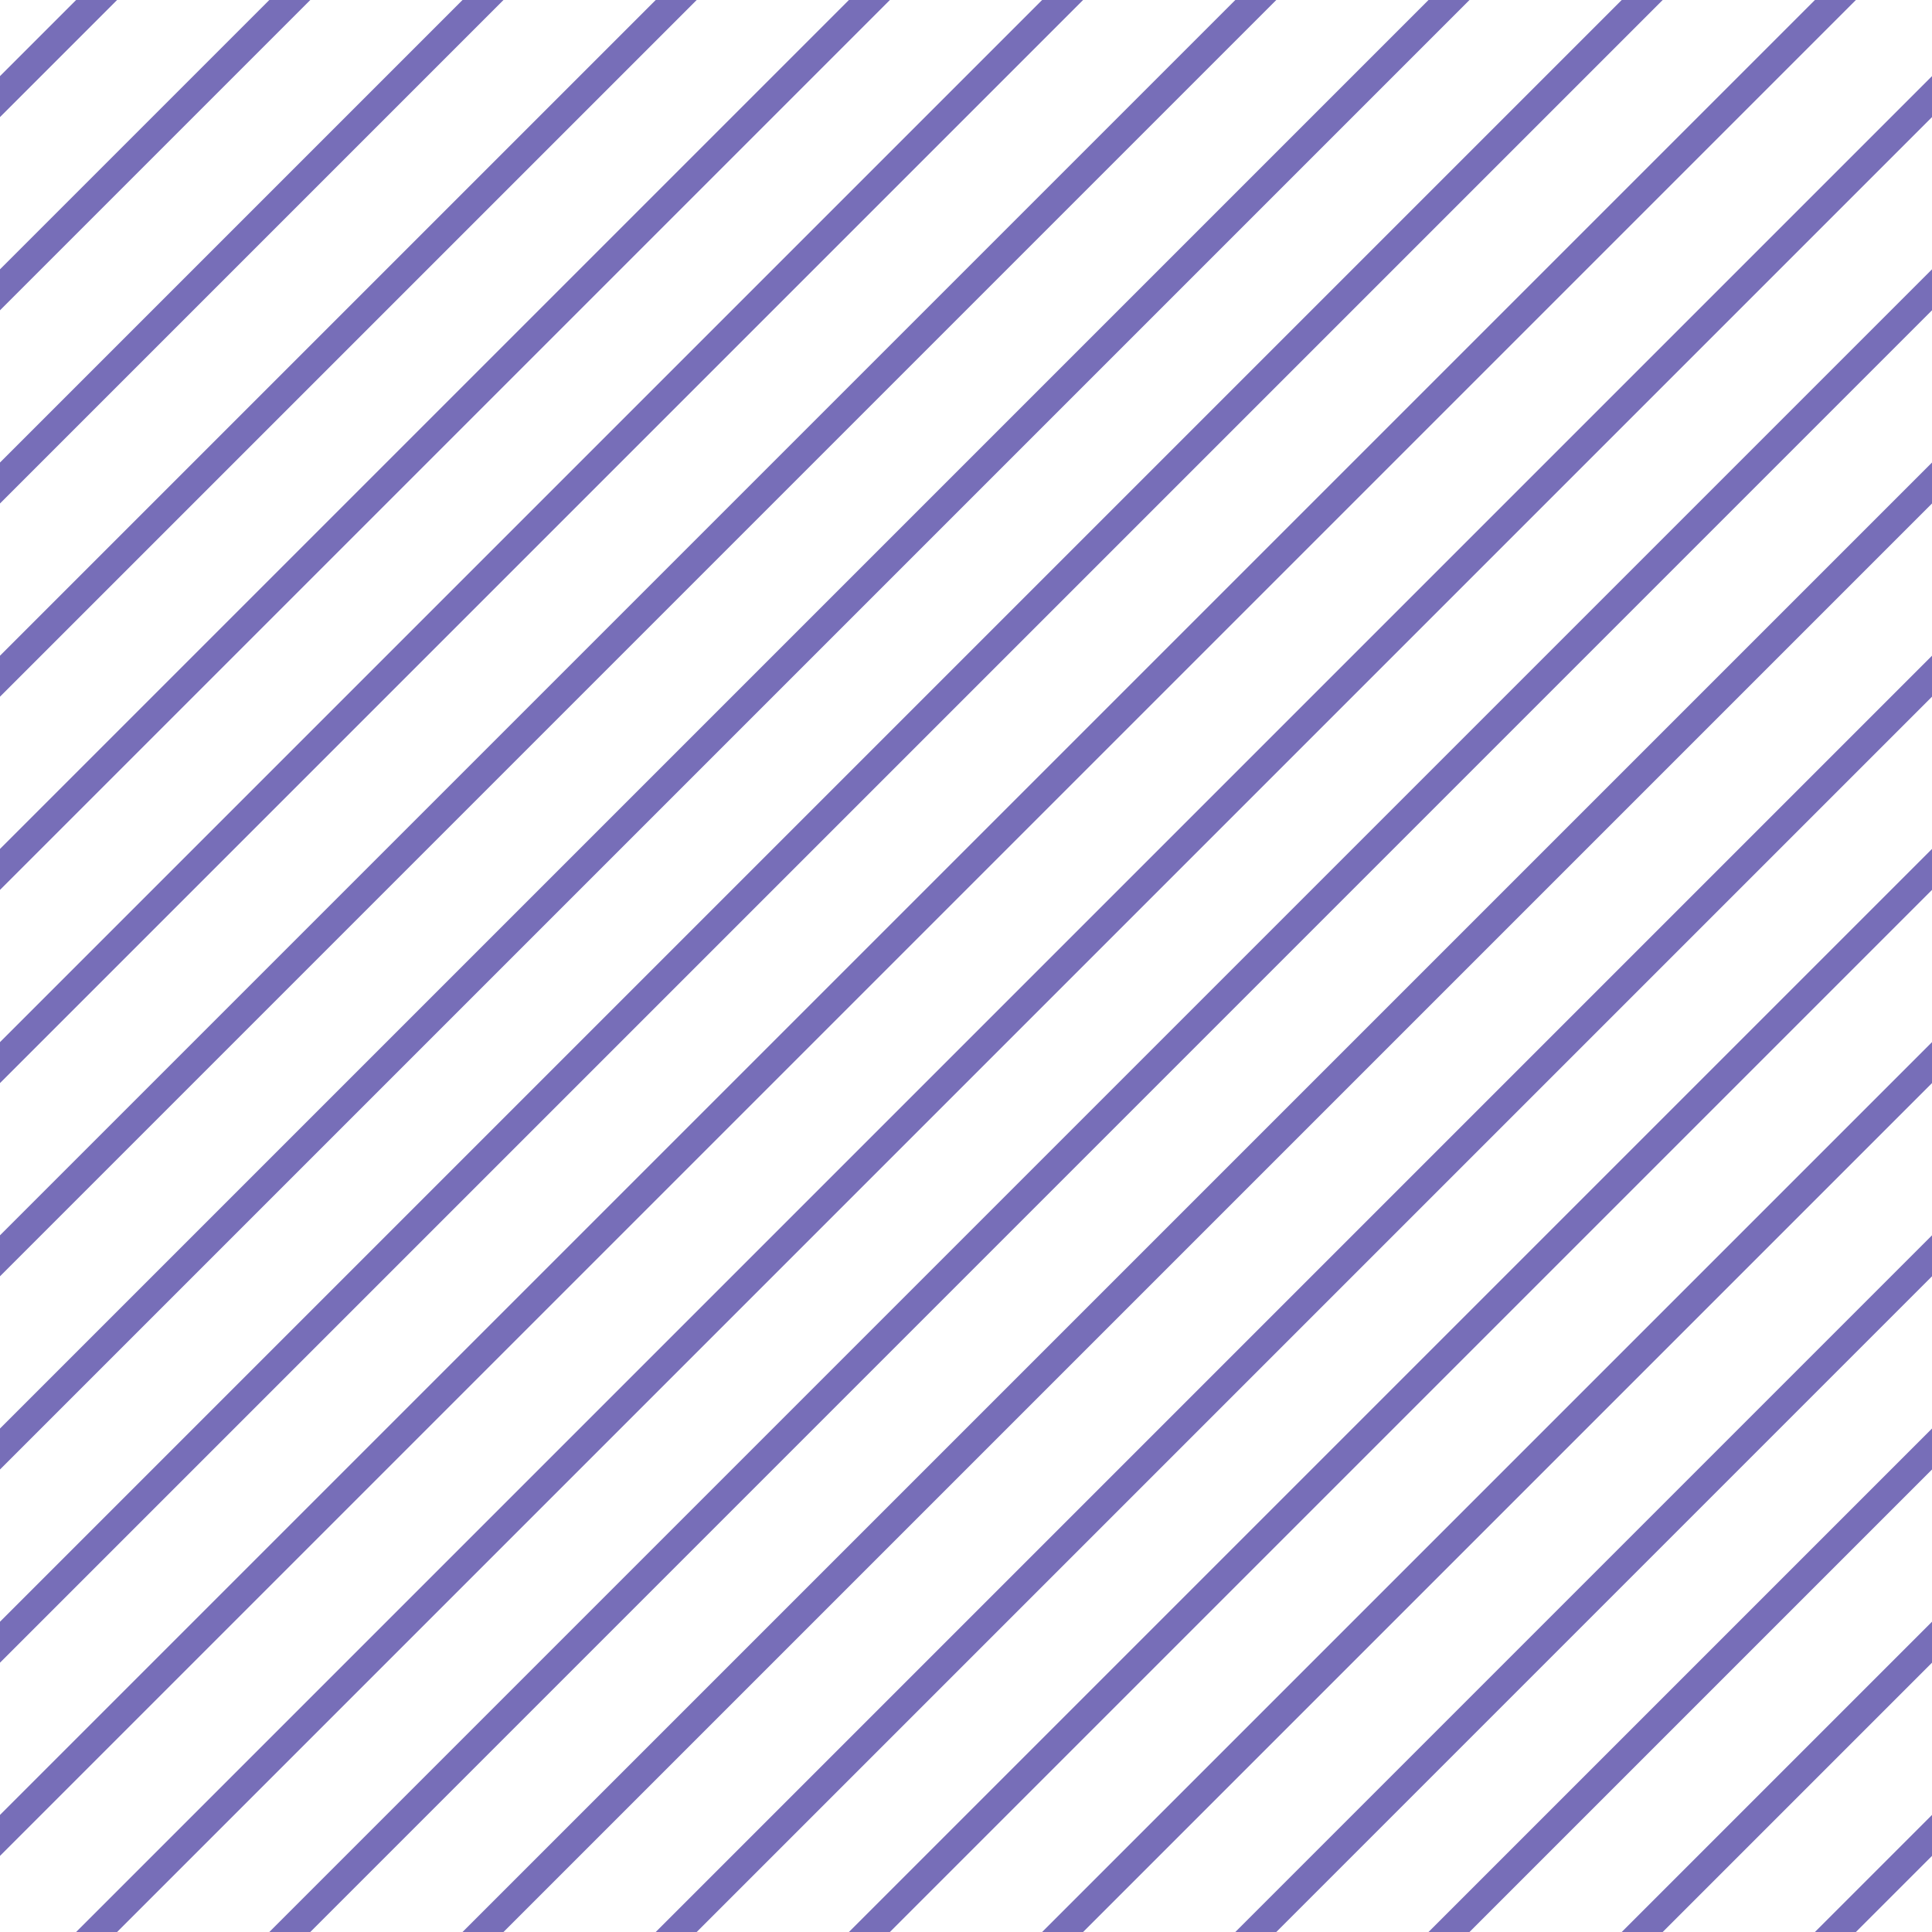 <?xml version="1.0" encoding="UTF-8"?>
<svg xmlns="http://www.w3.org/2000/svg" xmlns:xlink="http://www.w3.org/1999/xlink" style="isolation:isolate" viewBox="0 0 200 200" width="200" height="200">
<line x1='10' y1='0' x2='0' y2='10' stroke-width='3' stroke-linecap='square' stroke='#776EB8' />
<line x1='30' y1='0' x2='0' y2='30' stroke-width='3' stroke-linecap='square' stroke='#776EB8' />
<line x1='50' y1='0' x2='0' y2='50' stroke-width='3' stroke-linecap='square' stroke='#776EB8' />
<line x1='70' y1='0' x2='0' y2='70' stroke-width='3' stroke-linecap='square' stroke='#776EB8' />
<line x1='90' y1='0' x2='0' y2='90' stroke-width='3' stroke-linecap='square' stroke='#776EB8' />
<line x1='110' y1='0' x2='0' y2='110' stroke-width='3' stroke-linecap='square' stroke='#776EB8' />
<line x1='130' y1='0' x2='0' y2='130' stroke-width='3' stroke-linecap='square' stroke='#776EB8' />
<line x1='150' y1='0' x2='0' y2='150' stroke-width='3' stroke-linecap='square' stroke='#776EB8' />
<line x1='170' y1='0' x2='0' y2='170' stroke-width='3' stroke-linecap='square' stroke='#776EB8' />
<line x1='190' y1='0' x2='0' y2='190' stroke-width='3' stroke-linecap='square' stroke='#776EB8' />
<line x1='200' y1='10' x2='10' y2='200' stroke-width='3' stroke-linecap='square' stroke='#776EB8' />
<line x1='200' y1='30' x2='30' y2='200' stroke-width='3' stroke-linecap='square' stroke='#776EB8' />
<line x1='200' y1='50' x2='50' y2='200' stroke-width='3' stroke-linecap='square' stroke='#776EB8' />
<line x1='200' y1='70' x2='70' y2='200' stroke-width='3' stroke-linecap='square' stroke='#776EB8' />
<line x1='200' y1='90' x2='90' y2='200' stroke-width='3' stroke-linecap='square' stroke='#776EB8' />
<line x1='200' y1='110' x2='110' y2='200' stroke-width='3' stroke-linecap='square' stroke='#776EB8' />
<line x1='200' y1='130' x2='130' y2='200' stroke-width='3' stroke-linecap='square' stroke='#776EB8' />
<line x1='200' y1='150' x2='150' y2='200' stroke-width='3' stroke-linecap='square' stroke='#776EB8' />
<line x1='200' y1='170' x2='170' y2='200' stroke-width='3' stroke-linecap='square' stroke='#776EB8' />
<line x1='200' y1='190' x2='190' y2='200' stroke-width='3' stroke-linecap='square' stroke='#776EB8' />
</svg>
